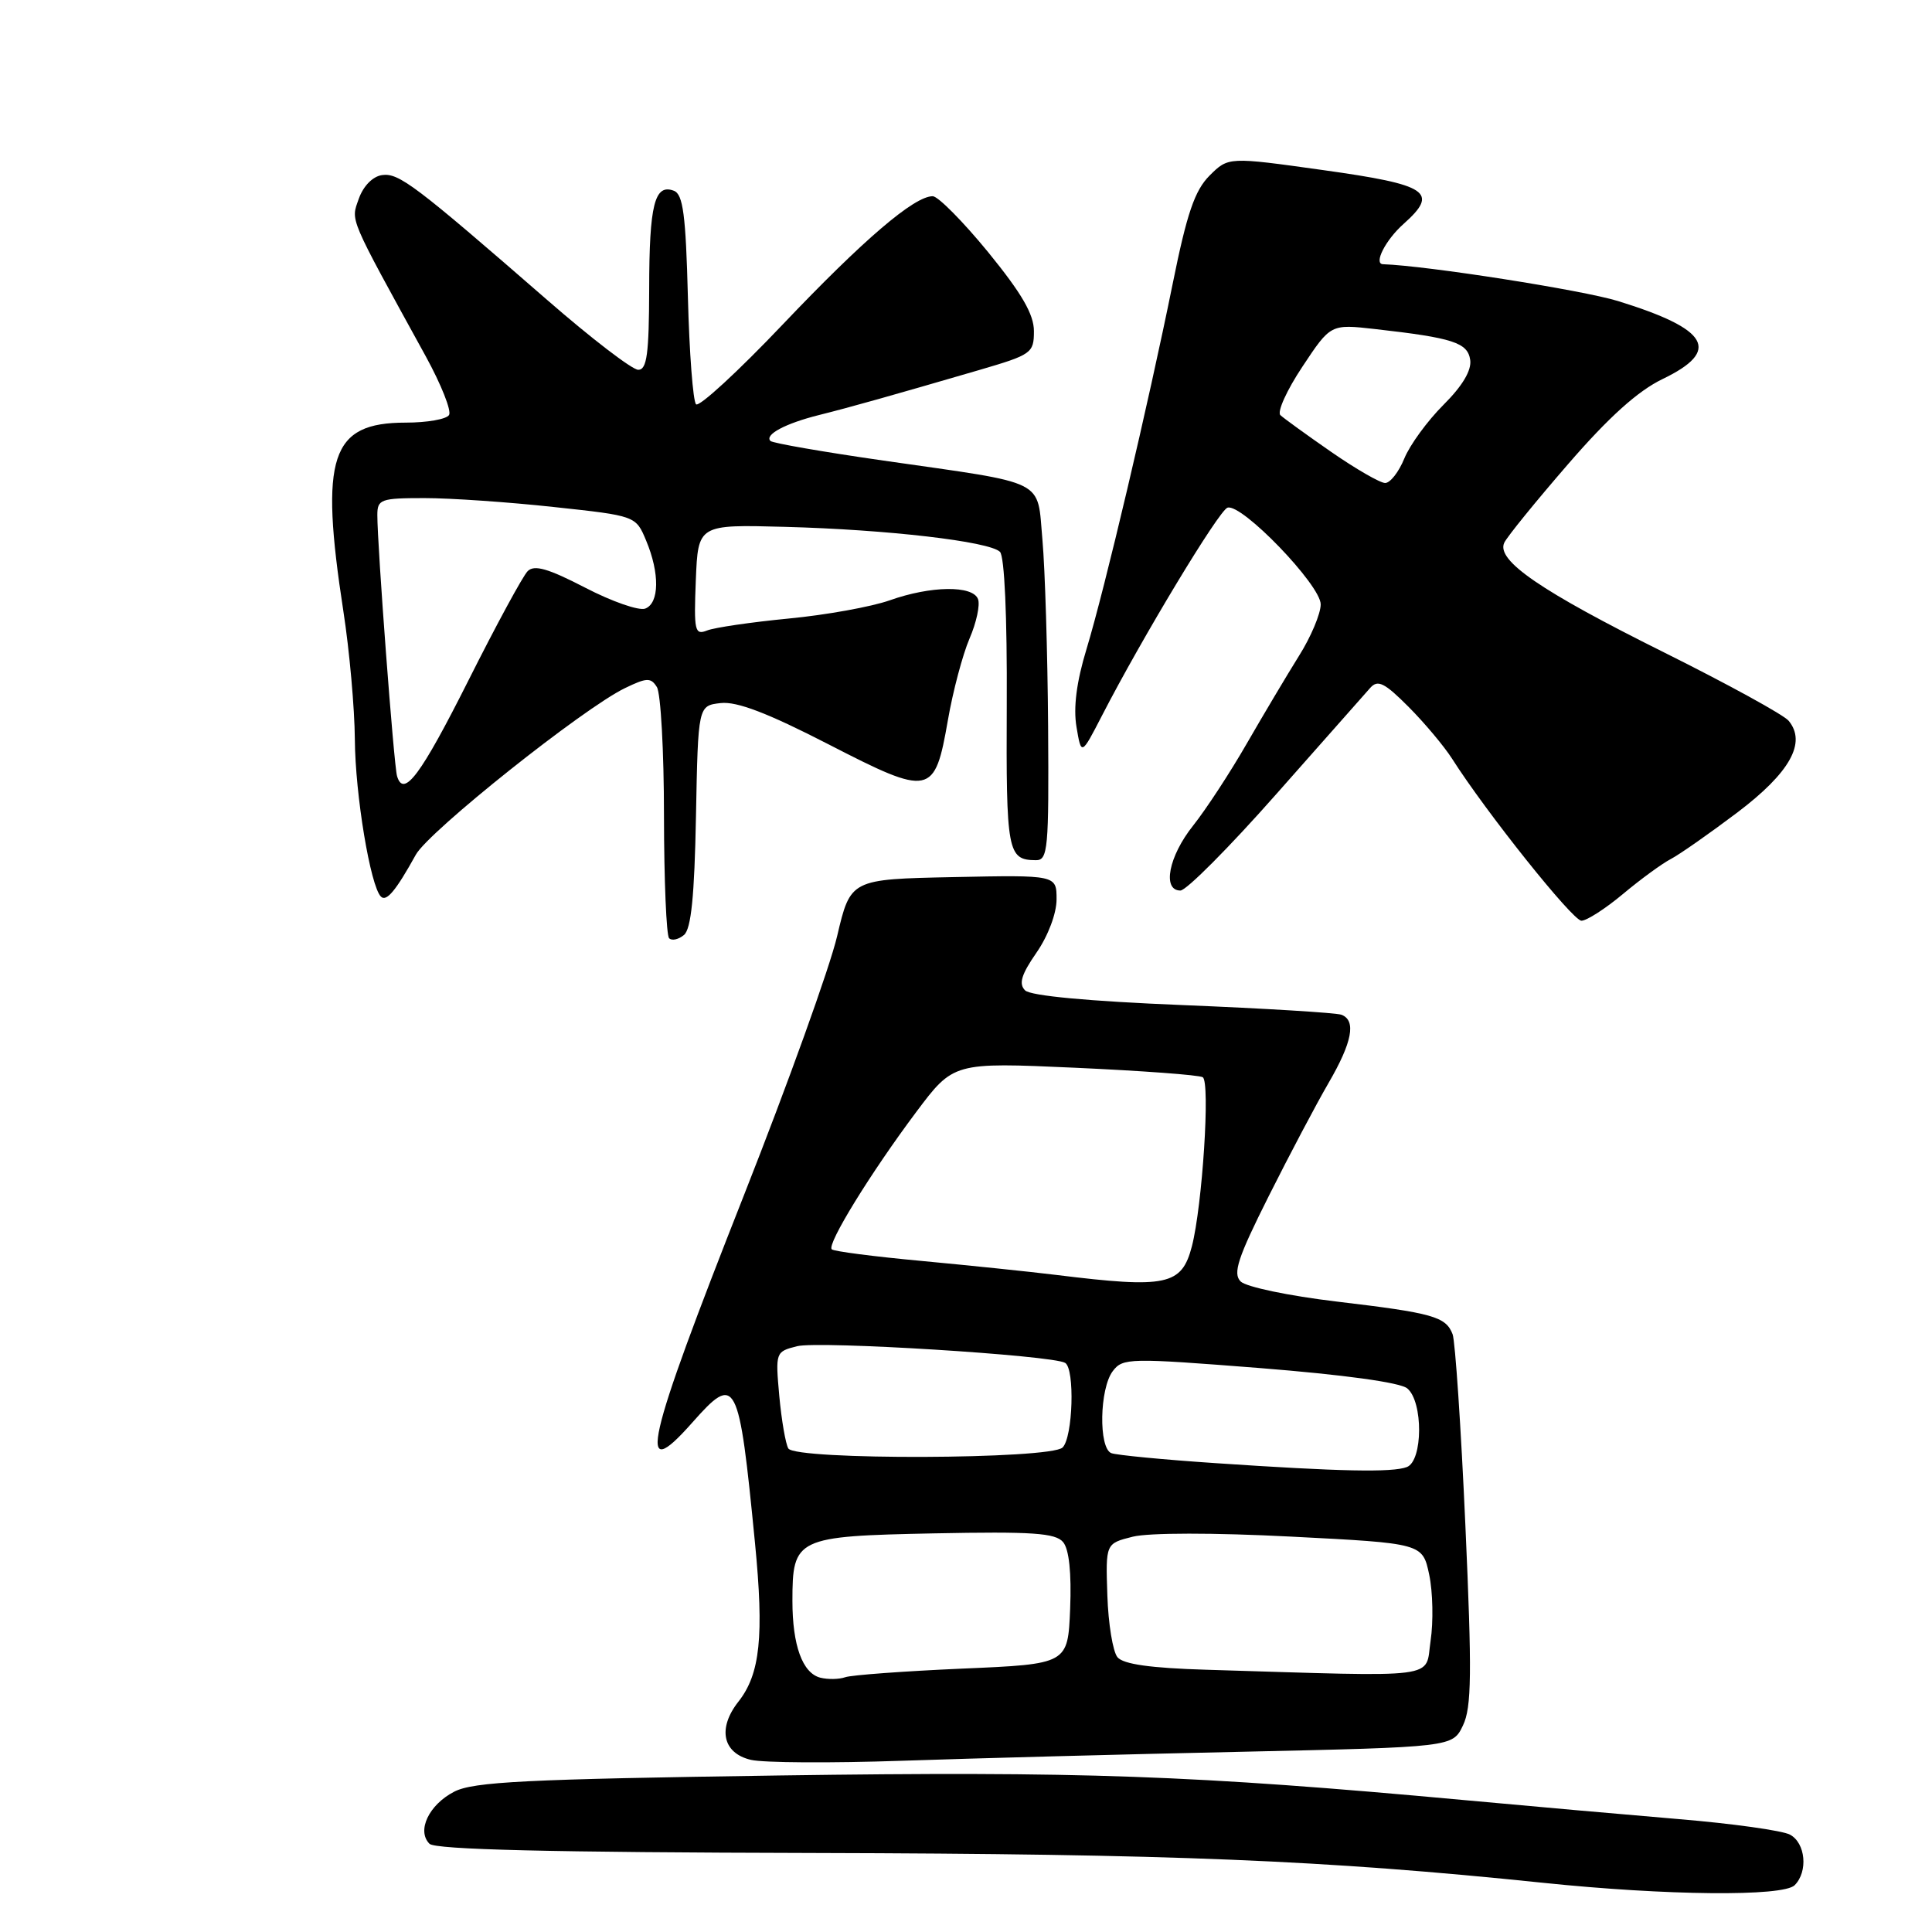 <?xml version="1.0" encoding="UTF-8" standalone="no"?>
<!DOCTYPE svg PUBLIC "-//W3C//DTD SVG 1.1//EN" "http://www.w3.org/Graphics/SVG/1.1/DTD/svg11.dtd" >
<svg xmlns="http://www.w3.org/2000/svg" xmlns:xlink="http://www.w3.org/1999/xlink" version="1.1" viewBox="0 0 256 256">
 <g >
 <path fill="currentColor"
d=" M 237.80 249.80 C 239.60 248.00 239.25 244.20 237.18 243.10 C 236.18 242.56 229.54 241.63 222.43 241.04 C 215.32 240.44 202.53 239.31 194.00 238.52 C 158.17 235.22 143.19 234.69 103.19 235.26 C 69.62 235.75 62.73 236.09 60.18 237.41 C 56.83 239.14 55.19 242.59 56.91 244.31 C 57.68 245.08 72.92 245.45 107.76 245.53 C 155.44 245.65 175.45 246.47 204.46 249.48 C 220.82 251.18 236.27 251.33 237.80 249.80 Z  M 164.49 232.12 C 192.48 231.50 192.48 231.50 193.85 228.63 C 195.00 226.24 195.05 221.74 194.17 202.10 C 193.59 189.09 192.82 177.71 192.48 176.80 C 191.58 174.45 189.88 173.98 177.09 172.46 C 170.78 171.71 165.10 170.52 164.39 169.80 C 163.33 168.74 164.01 166.67 168.11 158.50 C 170.87 153.00 174.44 146.25 176.04 143.50 C 179.18 138.10 179.73 135.22 177.75 134.46 C 177.06 134.20 167.61 133.62 156.74 133.18 C 144.21 132.67 136.55 131.95 135.83 131.23 C 134.96 130.36 135.33 129.13 137.34 126.23 C 138.88 124.01 140.00 121.03 140.00 119.17 C 140.00 115.94 140.00 115.94 126.35 116.22 C 112.70 116.50 112.70 116.50 110.92 124.06 C 109.94 128.22 104.40 143.61 98.62 158.26 C 85.48 191.57 84.25 196.95 91.73 188.50 C 97.55 181.93 97.90 182.60 100.04 204.45 C 101.25 216.81 100.73 221.81 97.85 225.47 C 95.05 229.02 95.75 232.31 99.50 233.19 C 101.15 233.58 110.15 233.63 119.50 233.31 C 128.85 232.99 149.09 232.45 164.49 232.12 Z  M 92.22 108.15 C 92.50 93.50 92.50 93.50 95.50 93.16 C 97.64 92.92 101.72 94.48 109.79 98.63 C 123.30 105.58 123.85 105.47 125.60 95.43 C 126.26 91.62 127.55 86.76 128.46 84.63 C 129.38 82.51 129.89 80.14 129.59 79.38 C 128.89 77.54 123.34 77.61 117.88 79.55 C 115.47 80.40 109.45 81.49 104.50 81.96 C 99.55 82.44 94.69 83.15 93.70 83.54 C 92.06 84.19 91.93 83.63 92.20 76.87 C 92.50 69.50 92.50 69.50 104.00 69.81 C 117.57 70.17 131.09 71.74 132.50 73.12 C 133.10 73.71 133.46 81.69 133.40 93.30 C 133.31 112.91 133.50 113.95 137.25 113.98 C 138.86 114.00 138.99 112.54 138.88 96.25 C 138.81 86.49 138.47 75.38 138.13 71.56 C 137.39 63.36 139.02 64.18 117.06 61.03 C 109.12 59.89 102.39 58.72 102.09 58.43 C 101.27 57.60 104.07 56.11 108.50 55.00 C 112.74 53.94 117.95 52.47 129.75 49.03 C 136.69 47.00 137.00 46.79 137.00 43.88 C 137.00 41.65 135.39 38.88 130.94 33.42 C 127.60 29.34 124.29 26.00 123.59 26.00 C 121.13 26.00 114.44 31.72 103.73 42.98 C 97.81 49.21 92.64 53.97 92.23 53.57 C 91.83 53.17 91.34 46.77 91.15 39.35 C 90.87 28.50 90.51 25.75 89.30 25.28 C 86.74 24.30 86.03 27.11 86.02 38.25 C 86.00 46.90 85.72 49.00 84.57 49.00 C 83.78 49.00 78.35 44.84 72.51 39.75 C 54.99 24.51 52.84 22.88 50.62 23.20 C 49.38 23.38 48.14 24.65 47.54 26.34 C 46.49 29.36 46.06 28.37 56.43 47.24 C 58.46 50.95 59.85 54.44 59.50 54.99 C 59.16 55.55 56.58 56.00 53.76 56.00 C 43.81 56.00 42.34 60.47 45.50 81.00 C 46.31 86.22 46.99 93.88 47.02 98.00 C 47.07 105.31 49.08 117.41 50.47 118.80 C 51.20 119.54 52.46 118.02 55.10 113.25 C 56.81 110.16 77.27 93.86 82.81 91.18 C 85.70 89.78 86.24 89.76 87.04 91.04 C 87.55 91.84 87.98 99.51 87.98 108.08 C 87.99 116.65 88.30 123.96 88.66 124.32 C 89.02 124.69 89.91 124.49 90.63 123.89 C 91.58 123.10 92.02 118.76 92.22 108.15 Z  M 215.05 118.46 C 217.38 116.51 220.24 114.42 221.40 113.82 C 222.55 113.22 226.52 110.44 230.22 107.65 C 237.19 102.37 239.41 98.40 237.00 95.50 C 236.35 94.72 228.95 90.66 220.54 86.47 C 204.14 78.31 198.23 74.26 199.32 71.92 C 199.68 71.14 203.49 66.45 207.78 61.50 C 213.17 55.27 217.03 51.80 220.29 50.23 C 228.10 46.47 226.47 43.62 214.39 39.89 C 209.68 38.44 189.11 35.21 183.25 35.01 C 181.98 34.96 183.59 31.80 185.97 29.68 C 190.72 25.45 189.29 24.49 175.33 22.54 C 162.77 20.78 162.77 20.78 160.27 23.27 C 158.31 25.24 157.27 28.26 155.38 37.63 C 152.14 53.63 146.39 78.03 143.97 86.00 C 142.64 90.36 142.21 93.76 142.64 96.32 C 143.28 100.13 143.28 100.13 146.02 94.82 C 151.30 84.56 161.51 67.64 162.65 67.27 C 164.53 66.66 175.00 77.53 175.00 80.08 C 175.00 81.31 173.71 84.39 172.12 86.91 C 170.54 89.44 167.44 94.65 165.22 98.50 C 163.01 102.35 159.80 107.25 158.10 109.39 C 154.85 113.46 153.97 118.00 156.41 118.00 C 157.19 118.00 162.90 112.26 169.09 105.25 C 175.29 98.24 180.91 91.89 181.57 91.14 C 182.57 90.02 183.46 90.47 186.64 93.66 C 188.76 95.79 191.35 98.88 192.40 100.52 C 196.89 107.59 208.39 122.00 209.55 122.00 C 210.24 122.00 212.72 120.41 215.05 118.46 Z  M 108.69 222.30 C 106.33 221.69 105.00 218.02 105.00 212.13 C 105.00 203.78 105.49 203.55 123.74 203.18 C 136.81 202.92 139.86 203.13 140.87 204.34 C 141.66 205.29 141.99 208.43 141.80 213.16 C 141.50 220.50 141.50 220.50 127.50 221.10 C 119.80 221.44 112.83 221.95 112.00 222.24 C 111.17 222.53 109.69 222.55 108.69 222.30 Z  M 159.85 221.25 C 152.46 221.03 148.85 220.52 148.07 219.59 C 147.46 218.85 146.85 215.15 146.73 211.38 C 146.50 204.52 146.50 204.52 150.10 203.62 C 152.23 203.09 160.81 203.08 171.10 203.61 C 188.50 204.50 188.50 204.50 189.38 208.67 C 189.86 210.96 189.94 214.90 189.56 217.42 C 188.80 222.54 191.38 222.20 159.85 221.25 Z  M 161.01 193.87 C 154.14 193.41 147.95 192.81 147.26 192.55 C 145.55 191.89 145.69 183.99 147.45 181.68 C 148.77 179.93 149.65 179.92 166.88 181.27 C 178.06 182.16 185.52 183.18 186.47 183.97 C 188.59 185.73 188.55 193.57 186.42 194.39 C 184.50 195.13 177.56 194.99 161.01 193.87 Z  M 104.46 191.93 C 104.10 191.34 103.56 188.22 103.26 184.98 C 102.74 179.17 102.76 179.10 105.62 178.38 C 108.50 177.65 139.51 179.58 141.14 180.59 C 142.44 181.39 142.17 190.43 140.80 191.80 C 139.22 193.38 105.43 193.50 104.46 191.93 Z  M 140.00 168.94 C 136.43 168.50 128.37 167.67 122.10 167.08 C 115.82 166.50 110.47 165.81 110.21 165.54 C 109.54 164.88 115.37 155.41 121.38 147.38 C 126.34 140.76 126.34 140.76 142.42 141.48 C 151.26 141.88 158.89 142.44 159.37 142.74 C 160.38 143.35 159.32 159.78 157.93 165.15 C 156.58 170.32 154.60 170.74 140.00 168.94 Z  M 52.61 102.83 C 52.19 101.45 49.99 72.21 50.00 68.25 C 50.00 66.16 50.44 66.00 56.25 66.00 C 59.69 66.00 67.39 66.53 73.37 67.18 C 84.25 68.35 84.25 68.35 85.62 71.64 C 87.43 75.96 87.37 79.92 85.50 80.64 C 84.67 80.96 81.09 79.71 77.54 77.87 C 72.63 75.33 70.80 74.80 69.92 75.68 C 69.28 76.32 65.76 82.81 62.10 90.10 C 55.74 102.75 53.48 105.78 52.61 102.83 Z  M 176.42 59.90 C 173.16 57.64 170.12 55.44 169.66 55.01 C 169.20 54.58 170.51 51.69 172.58 48.58 C 176.32 42.94 176.32 42.94 182.19 43.60 C 192.55 44.77 194.47 45.40 194.81 47.69 C 195.01 49.08 193.78 51.14 191.26 53.65 C 189.14 55.77 186.81 58.96 186.08 60.75 C 185.35 62.54 184.21 64.00 183.54 64.00 C 182.88 64.00 179.67 62.15 176.42 59.90 Z "/>
</g>
</svg>